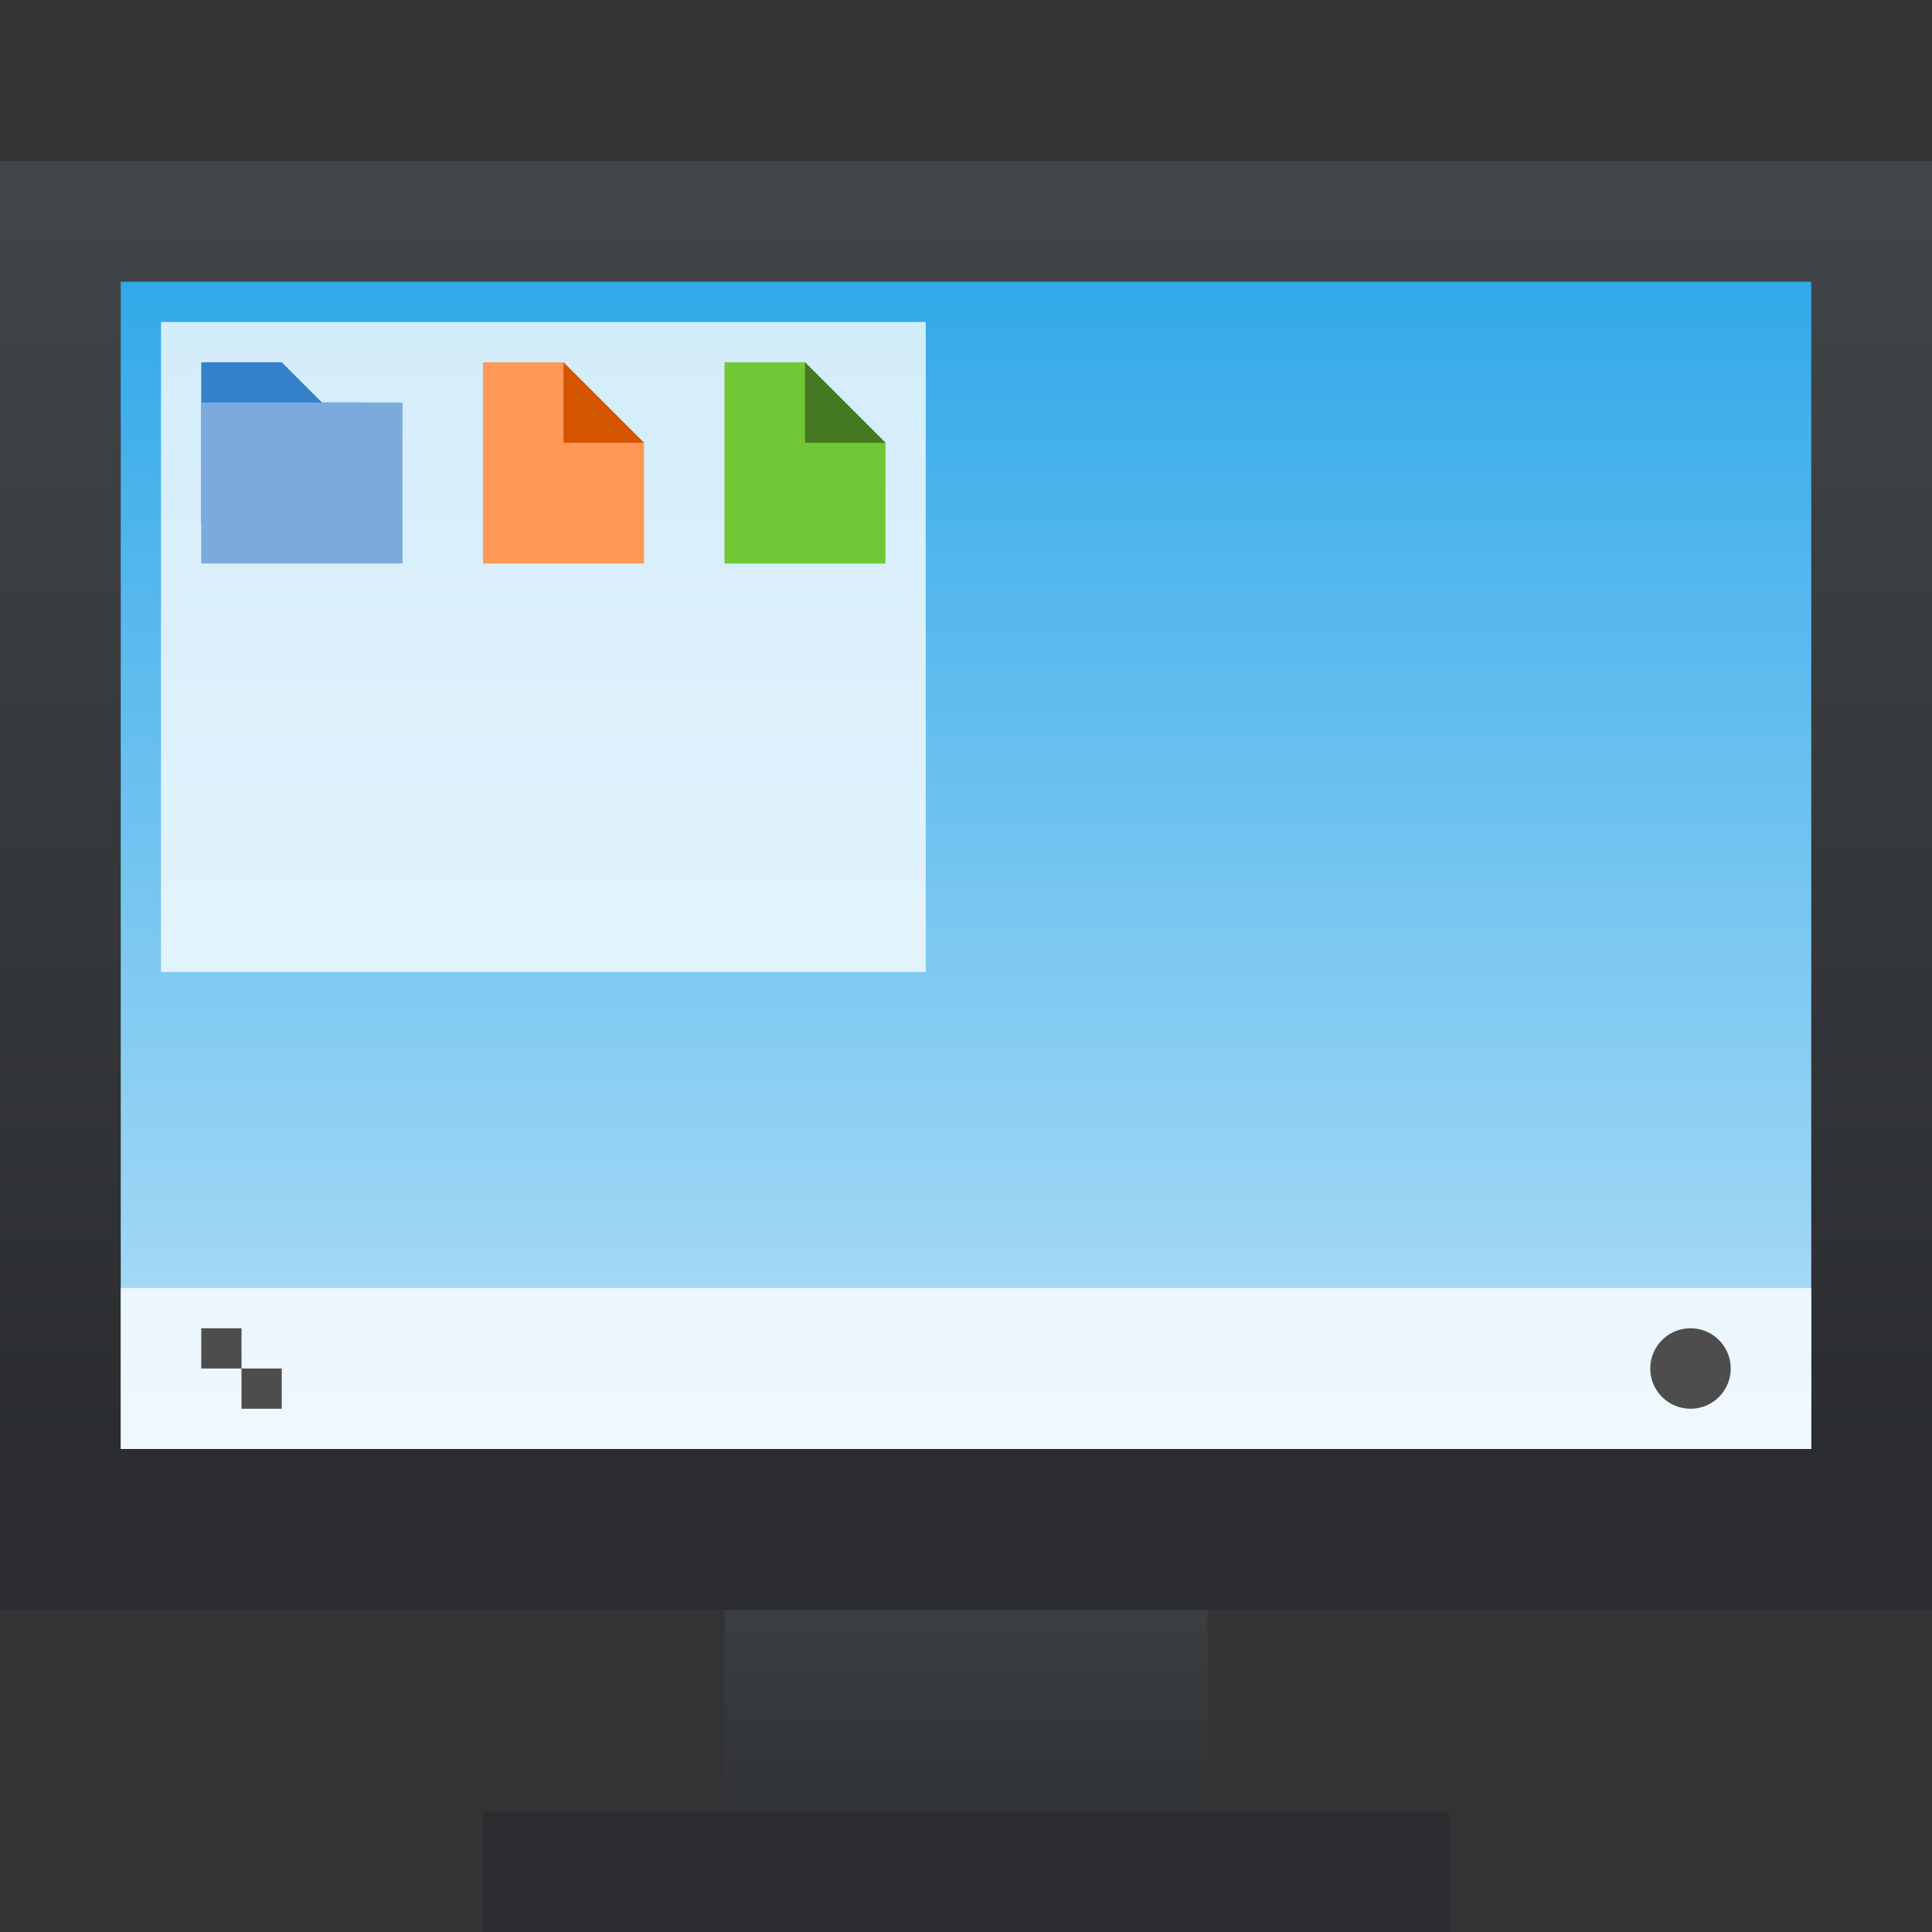 <?xml version="1.0" encoding="UTF-8" standalone="no"?>
<!-- Created with Inkscape (http://www.inkscape.org/) -->

<svg
   xmlns:dc="http://purl.org/dc/elements/1.1/"
   xmlns:cc="http://creativecommons.org/ns#"
   xmlns:rdf="http://www.w3.org/1999/02/22-rdf-syntax-ns#"
   xmlns:svg="http://www.w3.org/2000/svg"
   xmlns="http://www.w3.org/2000/svg"
   xmlns:xlink="http://www.w3.org/1999/xlink"
   xmlns:sodipodi="http://sodipodi.sourceforge.net/DTD/sodipodi-0.dtd"
   xmlns:inkscape="http://www.inkscape.org/namespaces/inkscape"
   width="48"
   height="48"
   id="svg5453"
   version="1.1"
   inkscape:version="0.91 r13725"
   sodipodi:docname="computer.svg"
   inkscape:export-filename="computer.png"
   inkscape:export-xdpi="90"
   inkscape:export-ydpi="90">
  <rect width="100%" height="100%" fill="#333333" stroke="none"/>
  <defs
     id="defs5455">
    <linearGradient
       id="linearGradient4159"
       inkscape:collect="always">
      <stop
         id="stop4161"
         offset="0"
         style="stop-color:#2a2c2f;stop-opacity:1" />
      <stop
         id="stop4163"
         offset="1"
         style="stop-color:#424649;stop-opacity:1" />
    </linearGradient>
    <linearGradient
       inkscape:collect="always"
       xlink:href="#linearGradient4159"
       id="linearGradient4250"
       x1="409.571"
       y1="536.798"
       x2="409.571"
       y2="503.798"
       gradientUnits="userSpaceOnUse" />
    <linearGradient
       inkscape:collect="always"
       xlink:href="#linearGradient4159"
       id="linearGradient4272"
       x1="408.571"
       y1="547.798"
       x2="408.571"
       y2="536.798"
       gradientUnits="userSpaceOnUse"
       gradientTransform="translate(-384.571,-499.798)" />
    <linearGradient
       id="linearGradient4228"
       inkscape:collect="always">
      <stop
         id="stop4230"
         offset="0"
         style="stop-color:#32a9e9;stop-opacity:1" />
      <stop
         id="stop4232"
         offset="1"
         style="stop-color:#b4e0f7;stop-opacity:1" />
    </linearGradient>
    <linearGradient
       gradientTransform="matrix(0.667,0,0,0.667,128.19,182.599)"
       gradientUnits="userSpaceOnUse"
       y2="503.798"
       x2="409.571"
       y1="536.798"
       x1="409.571"
       id="linearGradient4250-3"
       xlink:href="#linearGradient4159"
       inkscape:collect="always" />
    <linearGradient
       gradientTransform="matrix(0.667,0,0,0.667,128.19,182.599)"
       gradientUnits="userSpaceOnUse"
       y2="536.798"
       x2="408.571"
       y1="547.798"
       x1="408.571"
       id="linearGradient4272-5"
       xlink:href="#linearGradient4159"
       inkscape:collect="always" />
    <linearGradient
       gradientUnits="userSpaceOnUse"
       y2="539.798"
       x2="401.571"
       y1="519.798"
       x1="401.571"
       id="linearGradient4234"
       xlink:href="#linearGradient4228"
       inkscape:collect="always" />
    <linearGradient
       inkscape:collect="always"
       xlink:href="#linearGradient4228"
       id="linearGradient4299"
       x1="409.571"
       y1="506.798"
       x2="409.571"
       y2="535.798"
       gradientUnits="userSpaceOnUse" />
  </defs>
  <sodipodi:namedview
     id="base"
     pagecolor="#ffffff"
     bordercolor="#666666"
     borderopacity="1.0"
     inkscape:pageopacity="0"
     inkscape:pageshadow="2"
     inkscape:zoom="11.490485"
     inkscape:cx="25.309693"
     inkscape:cy="17.655704"
     inkscape:document-units="px"
     inkscape:current-layer="layer1"
     showgrid="true"
     fit-margin-top="0"
     fit-margin-left="0"
     fit-margin-right="0"
     fit-margin-bottom="0"
     inkscape:window-width="1878"
     inkscape:window-height="1051"
     inkscape:window-x="0"
     inkscape:window-y="0"
     inkscape:window-maximized="1"
     inkscape:showpageshadow="false"
     borderlayer="true"
     showguides="true">
    <inkscape:grid
       type="xygrid"
       id="grid4063" />
    <sodipodi:guide
       position="1.1650391e-05,44"
       orientation="-2.5000018e-07,1"
       id="guide4148" />
    <sodipodi:guide
       position="48,44"
       orientation="-4,0"
       id="guide4150" />
    <sodipodi:guide
       position="48,48"
       orientation="0,-48"
       id="guide4152" />
    <sodipodi:guide
       position="1.1650391e-05,4"
       orientation="4,0"
       id="guide4154" />
    <sodipodi:guide
       position="1.1650391e-05,2.6367188e-05"
       orientation="0,48"
       id="guide4156" />
    <sodipodi:guide
       position="48,2.6367188e-05"
       orientation="-4,0"
       id="guide4158" />
    <sodipodi:guide
       position="48,4"
       orientation="0,-48"
       id="guide4160" />
    <sodipodi:guide
       position="48,48"
       orientation="0,-4"
       id="guide4162" />
    <sodipodi:guide
       position="44,48"
       orientation="48,0"
       id="guide4164" />
    <sodipodi:guide
       position="44,2.6367188e-05"
       orientation="0,4"
       id="guide4166" />
    <sodipodi:guide
       position="48,2.6367188e-05"
       orientation="-48,0"
       id="guide4168" />
    <sodipodi:guide
       position="4,48"
       orientation="0,-4"
       id="guide4170" />
    <sodipodi:guide
       position="4.2167969e-05,48"
       orientation="48,0"
       id="guide4172" />
    <sodipodi:guide
       position="4.2167969e-05,2.6367188e-05"
       orientation="0,4"
       id="guide4174" />
    <sodipodi:guide
       position="4,2.6367188e-05"
       orientation="-48,0"
       id="guide4176" />
  </sodipodi:namedview>
  <g
     inkscape:label="Capa 1"
     inkscape:groupmode="layer"
     id="layer1"
     transform="translate(-384.571,-499.798)">
    <path
       style="opacity:1;fill:url(#linearGradient4272);fill-opacity:1.0;stroke:none;stroke-width:2.8;stroke-miterlimit:4;stroke-dasharray:none;stroke-opacity:0.55"
       d="m 18,37 0,7 0,2 0,2 12,0 0,-2 0,-2 0,-7 z"
       id="rect4254"
       inkscape:connector-curvature="0"
       sodipodi:nodetypes="ccccccccc"
       transform="translate(384.571,499.798)" />
    <rect
       style="opacity:1;fill:url(#linearGradient4250);fill-opacity:1;stroke:none;stroke-width:2.8;stroke-miterlimit:4;stroke-dasharray:none;stroke-opacity:0.55"
       id="rect4173"
       width="48"
       height="36"
       x="384.571"
       y="503.798" />
    <rect
       style="color:#000000;clip-rule:nonzero;display:inline;overflow:visible;visibility:visible;opacity:1;isolation:auto;mix-blend-mode:normal;color-interpolation:sRGB;color-interpolation-filters:linearRGB;solid-color:#000000;solid-opacity:1;fill:url(#linearGradient4299);fill-opacity:1;fill-rule:evenodd;stroke:none;stroke-width:1;stroke-linecap:butt;stroke-linejoin:miter;stroke-miterlimit:4;stroke-dasharray:none;stroke-dashoffset:0;stroke-opacity:1;marker:none;color-rendering:auto;image-rendering:auto;shape-rendering:auto;text-rendering:auto;enable-background:accumulate"
       id="rect4291"
       width="42"
       height="29"
       x="387.571"
       y="506.798" />
    <rect
       style="opacity:1;fill:#2a2c2f;fill-opacity:1;stroke:none;stroke-width:2.8;stroke-miterlimit:4;stroke-dasharray:none;stroke-opacity:0.55"
       id="rect4295"
       width="24"
       height="3"
       x="396.571"
       y="544.798" />
    <rect
       style="opacity:1;fill:#ffffff;fill-opacity:0.784;stroke:none"
       id="rect4267"
       width="42"
       height="4"
       x="387.571"
       y="531.798" />
    <circle
       style="opacity:1;fill:#4d4d4d;fill-opacity:1;stroke:none;stroke-opacity:1"
       id="path4166"
       cx="426.571"
       cy="533.798"
       r="1" />
    <path
       inkscape:connector-curvature="0"
       style="opacity:1;fill:#4d4d4d;fill-opacity:1;stroke:none;stroke-opacity:1"
       d="m 389.571,532.798 0,1 1,0 0,-1 -1,0 z m 1,1 0,1 1,0 0,-1 -1,0 z"
       id="rect4183" />
    <rect
       style="fill:#ffffff;fill-opacity:0.784;stroke:none"
       id="rect3432"
       width="19"
       height="16.15"
       x="388.571"
       y="507.798" />
    <path
       style="opacity:1;fill:#3580ca;fill-opacity:1;stroke:none"
       d="m 389.571,508.798 0,4 4,0 0,-3 -1,0 -1,-1 z"
       id="rect4160"
       inkscape:connector-curvature="0"
       sodipodi:nodetypes="ccccccc" />
    <path
       style="opacity:1;fill:#ff9955;fill-opacity:1;stroke:none"
       d="m 396.571,508.798 0,5 4,0 0,-3 -2,-2 z"
       id="rect4235"
       inkscape:connector-curvature="0"
       sodipodi:nodetypes="cccccc" />
    <path
       style="fill:#d45500;fill-opacity:1;fill-rule:evenodd;stroke:none;stroke-width:1px;stroke-linecap:butt;stroke-linejoin:miter;stroke-opacity:1"
       d="m 398.571,508.798 2,2 -2,0 z"
       id="path4237"
       inkscape:connector-curvature="0" />
    <path
       style="fill:#7aabdc;fill-opacity:1;stroke:none"
       d="m 389.571,509.798 5,0 0,4 -5,0 z"
       id="rect4272"
       inkscape:connector-curvature="0"
       sodipodi:nodetypes="ccccc" />
    <path
       sodipodi:nodetypes="cccccc"
       inkscape:connector-curvature="0"
       id="path4275"
       d="m 402.571,508.798 0,5 4,0 0,-3 -2,-2 z"
       style="opacity:1;fill:#71c837;fill-opacity:1;stroke:none" />
    <path
       inkscape:connector-curvature="0"
       id="path4277"
       d="m 404.571,508.798 2,2 -2,0 z"
       style="fill:#447821;fill-opacity:1;fill-rule:evenodd;stroke:none;stroke-width:1px;stroke-linecap:butt;stroke-linejoin:miter;stroke-opacity:1" />
    <g
       transform="translate(53.101,27.097)"
       id="layer1-2"
       inkscape:label="Capa 1">
      <path
         sodipodi:nodetypes="ccccccccc"
         inkscape:connector-curvature="0"
         id="rect4254-0"
         d="m 396.571,540.465 0,4.667 0,1.333 0,1.333 8,0 0,-1.333 0,-1.333 0,-4.667 z"
         style="opacity:1;fill:url(#linearGradient4272-5);fill-opacity:1;stroke:none;stroke-width:2.8;stroke-miterlimit:4;stroke-dasharray:none;stroke-opacity:0.55" />
      <rect
         y="517.798"
         x="384.571"
         height="25"
         width="32"
         id="rect4173-2"
         style="opacity:1;fill:url(#linearGradient4250-3);fill-opacity:1;stroke:none;stroke-width:2.8;stroke-miterlimit:4;stroke-dasharray:none;stroke-opacity:0.55" />
      <rect
         y="519.798"
         x="386.571"
         height="20"
         width="28"
         id="rect4226"
         style="color:#000000;clip-rule:nonzero;display:inline;overflow:visible;visibility:visible;opacity:1;isolation:auto;mix-blend-mode:normal;color-interpolation:sRGB;color-interpolation-filters:linearRGB;solid-color:#000000;solid-opacity:1;fill:url(#linearGradient4234);fill-opacity:1;fill-rule:evenodd;stroke:none;stroke-width:1;stroke-linecap:butt;stroke-linejoin:miter;stroke-miterlimit:4;stroke-dasharray:none;stroke-dashoffset:0;stroke-opacity:1;marker:none;color-rendering:auto;image-rendering:auto;shape-rendering:auto;text-rendering:auto;enable-background:accumulate" />
      <rect
         y="545.798"
         x="392.571"
         height="2"
         width="16"
         id="rect4295-3"
         style="opacity:1;fill:#2a2c2f;fill-opacity:1;stroke:none;stroke-width:2.8;stroke-miterlimit:4;stroke-dasharray:none;stroke-opacity:0.55" />
      <rect
         y="536.798"
         x="386.571"
         height="3"
         width="28"
         id="rect4267-7"
         style="opacity:1;fill:#ffffff;fill-opacity:0.784;stroke:none" />
      <circle
         r="0.667"
         cy="538.465"
         cx="413.238"
         id="path4166-5"
         style="opacity:1;fill:#4d4d4d;fill-opacity:1;stroke:none;stroke-opacity:1" />
      <path
         id="rect4183-9"
         d="m 387.238,537.798 0,0.667 0.667,0 0,-0.667 -0.667,0 z m 0.667,0.667 0,0.667 0.667,0 0,-0.667 -0.667,0 z"
         style="opacity:1;fill:#4d4d4d;fill-opacity:1;stroke:none;stroke-opacity:1"
         inkscape:connector-curvature="0" />
      <rect
         y="520.798"
         x="387.571"
         height="11"
         width="12"
         id="rect3432-2"
         style="fill:#ffffff;fill-opacity:0.784;stroke:none" />
      <path
         sodipodi:nodetypes="ccccccc"
         inkscape:connector-curvature="0"
         id="rect4160-2"
         d="m 388.557,521.406 0,2.667 2.667,0 0,-2 -0.667,0 -0.667,-0.667 z"
         style="opacity:1;fill:#3580ca;fill-opacity:1;stroke:none" />
      <path
         sodipodi:nodetypes="cccccc"
         inkscape:connector-curvature="0"
         id="rect4235-8"
         d="m 392.658,521.406 0,3.333 2.667,0 0,-2 -1.333,-1.333 z"
         style="opacity:1;fill:#ff9955;fill-opacity:1;stroke:none" />
      <path
         inkscape:connector-curvature="0"
         id="path4237-9"
         d="m 393.992,521.406 1.333,1.333 -1.333,0 z"
         style="fill:#d45500;fill-opacity:1;fill-rule:evenodd;stroke:none;stroke-width:1px;stroke-linecap:butt;stroke-linejoin:miter;stroke-opacity:1" />
      <path
         sodipodi:nodetypes="ccccc"
         inkscape:connector-curvature="0"
         id="rect4272-7"
         d="m 388.557,522.073 3.333,0 0,2.667 -3.333,0 z"
         style="fill:#7aabdc;fill-opacity:1;stroke:none" />
      <path
         style="opacity:1;fill:#71c837;fill-opacity:1;stroke:none"
         d="m 396.223,521.45 0,3.333 2.667,0 0,-2 -1.333,-1.333 z"
         id="path4275-3"
         inkscape:connector-curvature="0"
         sodipodi:nodetypes="cccccc" />
      <path
         style="fill:#447821;fill-opacity:1;fill-rule:evenodd;stroke:none;stroke-width:1px;stroke-linecap:butt;stroke-linejoin:miter;stroke-opacity:1"
         d="m 397.557,521.45 1.333,1.333 -1.333,0 z"
         id="path4277-6"
         inkscape:connector-curvature="0" />
    </g>
  </g>
</svg>
